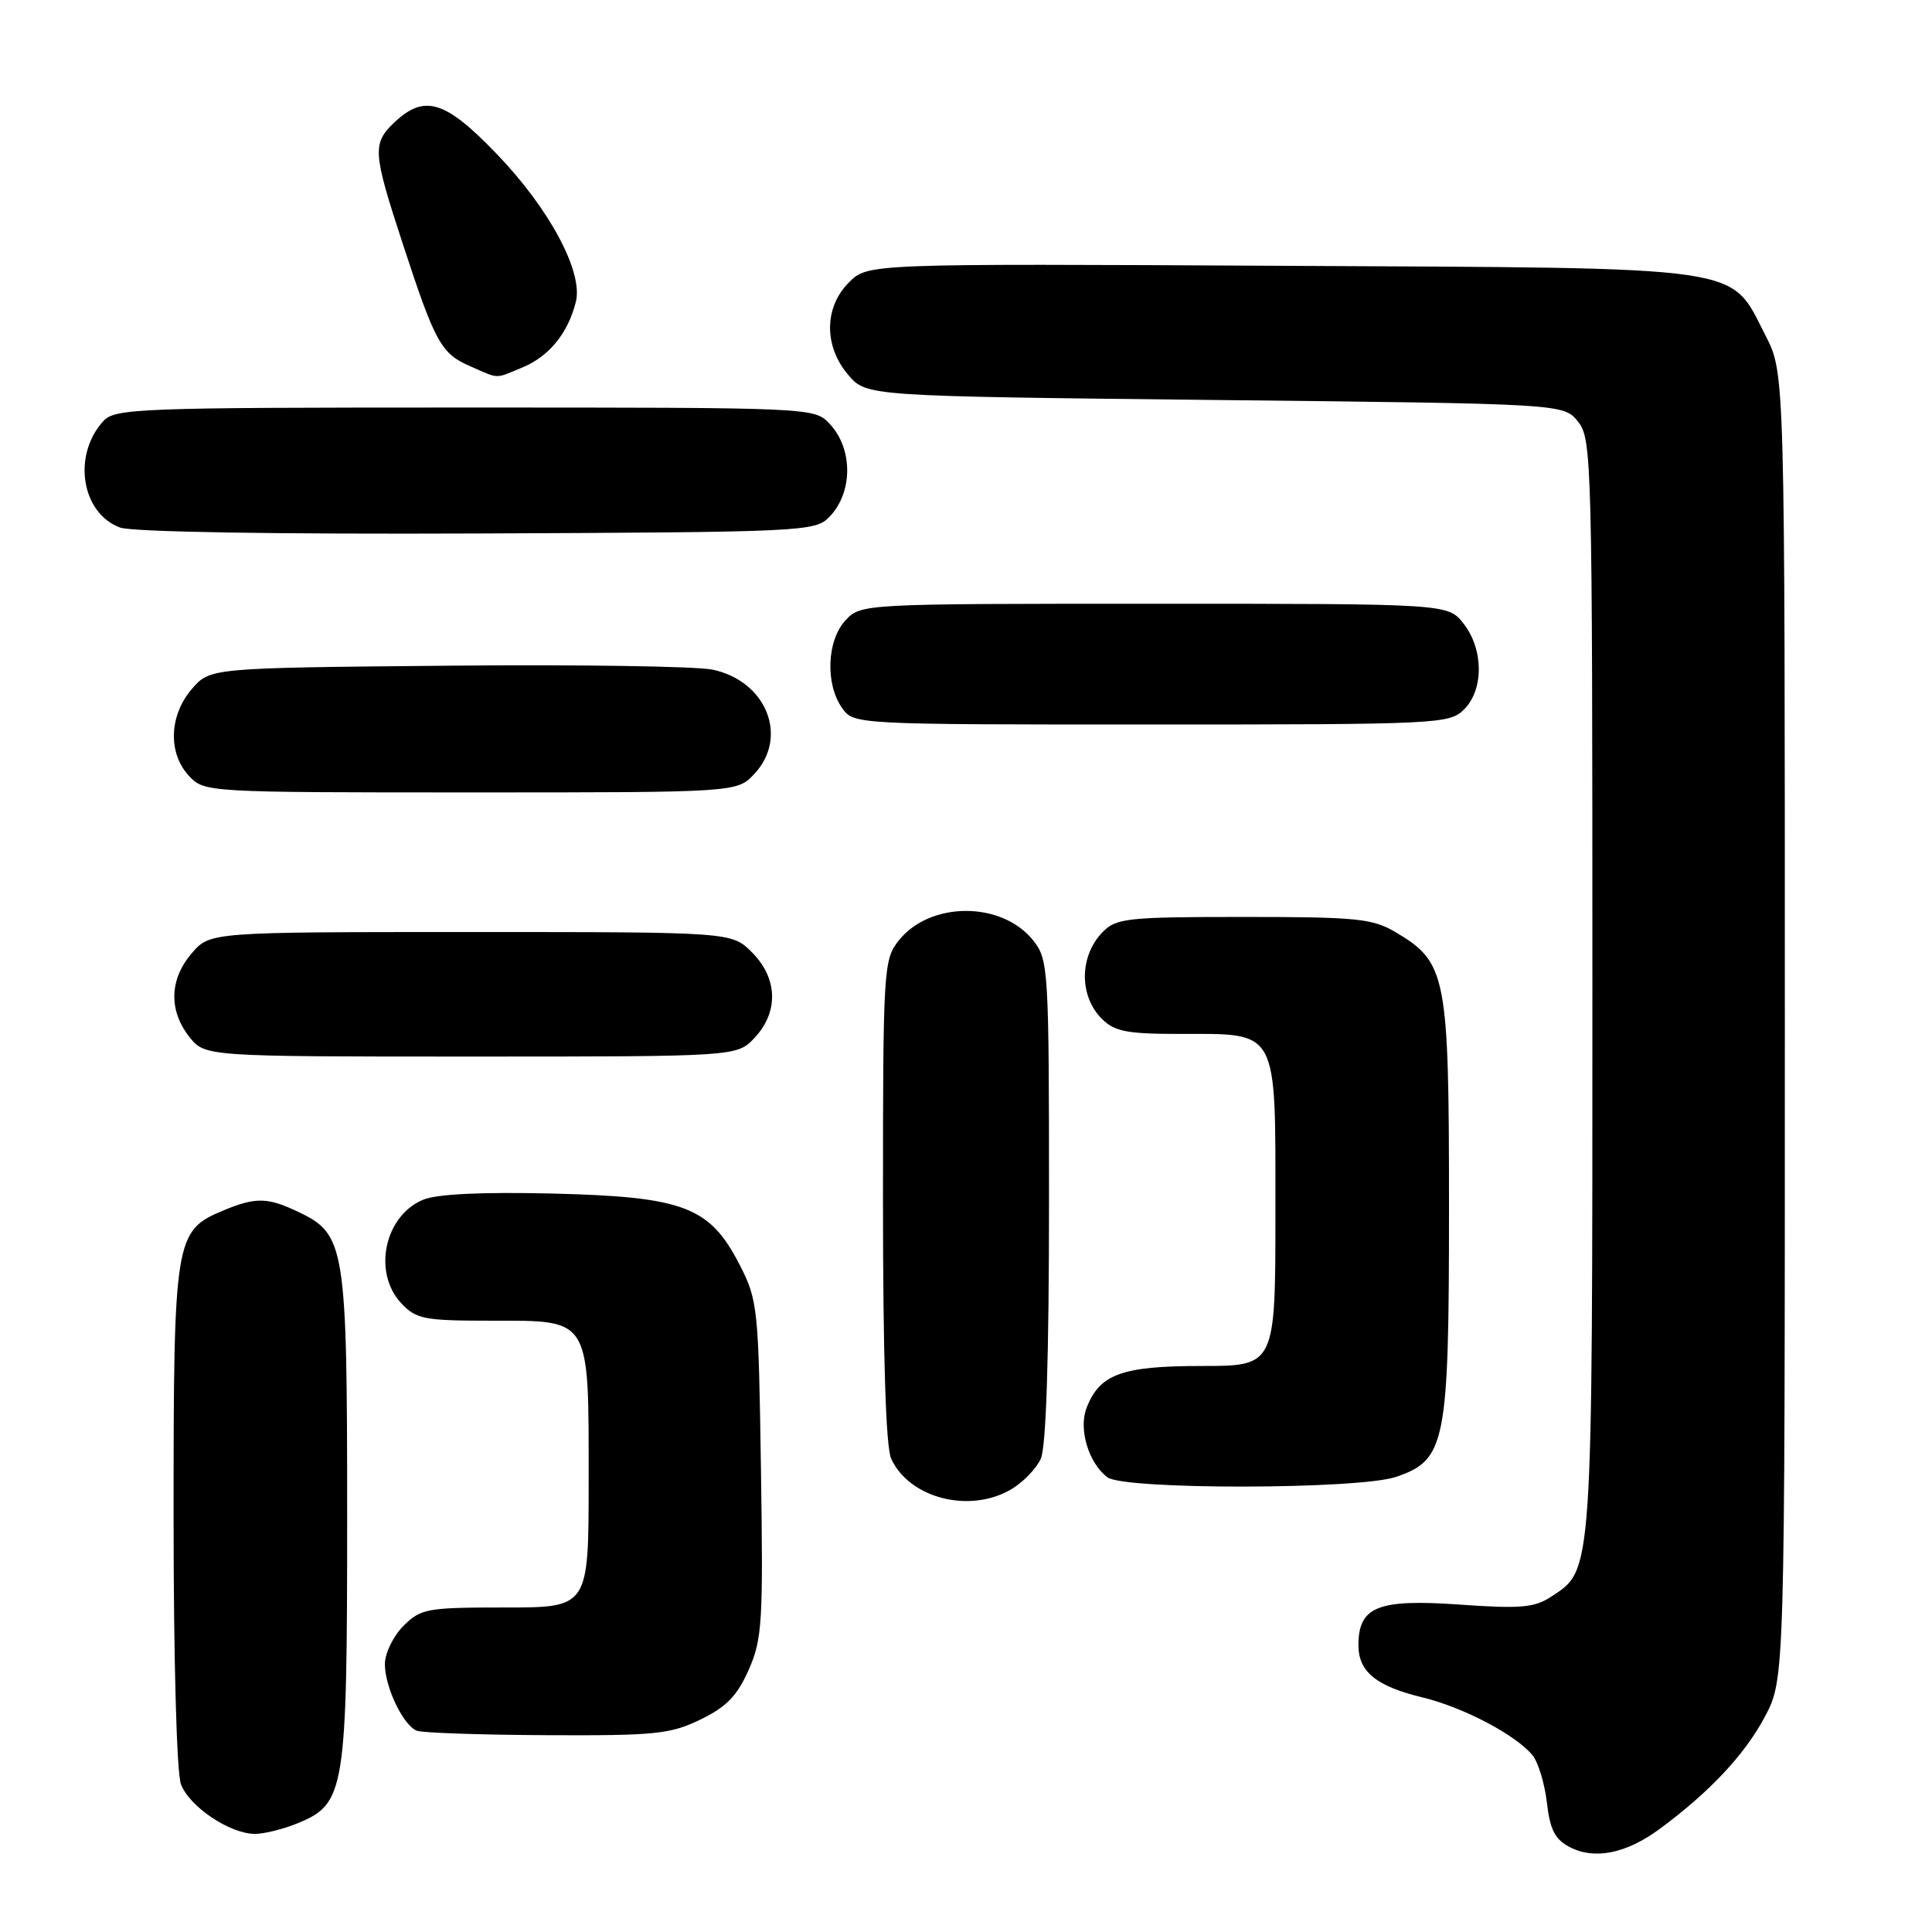 <?xml version="1.0" encoding="UTF-8" standalone="no"?>
<!DOCTYPE svg PUBLIC "-//W3C//DTD SVG 1.1//EN" "http://www.w3.org/Graphics/SVG/1.1/DTD/svg11.dtd" >
<svg xmlns="http://www.w3.org/2000/svg" xmlns:xlink="http://www.w3.org/1999/xlink" version="1.1" viewBox="0 0 256 256">
 <g >
 <path fill="currentColor"
d=" M 219.92 242.34 C 226.54 237.45 231.16 232.53 233.84 227.50 C 236.50 222.50 236.50 222.50 236.50 135.97 C 236.50 49.45 236.50 49.45 233.96 44.50 C 229.10 35.06 232.42 35.54 169.74 35.22 C 114.97 34.93 114.97 34.93 112.49 37.42 C 109.18 40.73 109.15 45.89 112.41 49.69 C 114.82 52.50 114.82 52.50 161.00 53.00 C 207.18 53.50 207.18 53.50 209.09 55.86 C 210.93 58.14 211.00 60.84 211.00 130.64 C 211.00 209.22 211.09 207.93 205.54 211.57 C 203.31 213.03 201.47 213.19 193.32 212.61 C 182.55 211.86 180.00 212.89 180.00 218.00 C 180.00 221.52 182.37 223.44 188.50 224.92 C 193.88 226.22 200.81 229.86 203.05 232.56 C 203.81 233.47 204.67 236.30 204.97 238.84 C 205.38 242.45 206.04 243.73 208.00 244.75 C 211.28 246.46 215.49 245.61 219.92 242.34 Z  M 39.57 241.54 C 45.72 238.97 46.00 237.20 46.00 200.93 C 46.00 165.10 45.75 163.53 39.52 160.58 C 35.43 158.63 33.87 158.61 29.53 160.42 C 23.17 163.08 23.00 164.13 23.00 200.89 C 23.00 219.89 23.41 234.96 23.98 236.43 C 25.10 239.40 30.46 242.99 33.78 243.00 C 35.04 243.00 37.64 242.34 39.57 241.54 Z  M 92.81 227.85 C 96.24 226.19 97.69 224.70 99.20 221.27 C 101.00 217.22 101.14 214.94 100.83 194.64 C 100.51 173.22 100.41 172.27 97.99 167.56 C 94.03 159.87 90.61 158.58 73.19 158.15 C 63.82 157.93 57.90 158.21 56.07 158.97 C 50.94 161.10 49.35 168.62 53.17 172.69 C 55.16 174.80 56.20 175.00 65.12 175.00 C 78.34 175.00 78.00 174.43 78.00 196.22 C 78.00 213.00 78.00 213.00 66.95 213.00 C 56.56 213.00 55.76 213.14 53.45 215.45 C 52.10 216.80 51.00 219.08 51.00 220.50 C 51.00 223.56 53.42 228.60 55.23 229.33 C 55.93 229.61 63.67 229.88 72.43 229.92 C 86.79 229.99 88.81 229.79 92.81 227.85 Z  M 134.01 197.33 C 135.56 196.42 137.32 194.60 137.91 193.29 C 138.62 191.73 139.00 179.84 139.00 159.09 C 139.00 128.55 138.92 127.17 136.95 124.67 C 132.80 119.38 123.20 119.38 119.05 124.67 C 117.08 127.17 117.00 128.55 117.00 159.09 C 117.00 179.67 117.38 191.74 118.08 193.27 C 120.48 198.54 128.51 200.59 134.01 197.33 Z  M 185.00 195.69 C 191.57 193.45 192.00 191.28 192.00 159.98 C 192.00 129.17 191.68 127.51 184.89 123.50 C 181.86 121.71 179.70 121.50 164.78 121.50 C 149.37 121.50 147.90 121.66 146.11 123.50 C 143.01 126.68 142.96 131.96 146.00 135.00 C 147.68 136.68 149.33 137.00 156.28 137.00 C 169.51 137.00 169.00 136.05 169.00 160.56 C 169.00 181.00 169.00 181.00 159.22 181.00 C 148.62 181.00 145.68 182.08 143.96 186.60 C 142.90 189.40 144.25 193.87 146.74 195.75 C 148.94 197.42 180.06 197.38 185.00 195.69 Z  M 99.99 137.51 C 103.20 134.09 103.06 129.61 99.64 126.19 C 96.95 123.50 96.95 123.50 62.39 123.50 C 27.83 123.50 27.83 123.50 25.41 126.31 C 22.45 129.75 22.33 133.87 25.07 137.37 C 27.15 140.00 27.15 140.00 62.40 140.00 C 97.65 140.00 97.65 140.00 99.99 137.51 Z  M 99.95 102.55 C 104.54 97.67 101.56 90.23 94.41 88.73 C 92.26 88.28 76.40 88.04 59.16 88.21 C 27.82 88.50 27.82 88.50 25.41 91.31 C 22.40 94.81 22.24 99.81 25.04 102.81 C 27.06 104.98 27.35 105.00 62.36 105.00 C 97.65 105.00 97.65 105.00 99.95 102.55 Z  M 194.00 94.00 C 196.63 91.37 196.59 86.03 193.93 82.63 C 191.85 80.00 191.85 80.00 152.97 80.00 C 114.25 80.00 114.07 80.01 112.04 82.19 C 109.57 84.83 109.33 90.60 111.56 93.78 C 113.11 96.00 113.11 96.00 152.56 96.00 C 190.67 96.00 192.07 95.93 194.00 94.00 Z  M 109.89 68.50 C 113.02 65.29 113.05 59.50 109.96 56.19 C 107.92 54.00 107.92 54.00 61.62 54.00 C 18.15 54.00 15.21 54.11 13.67 55.82 C 9.57 60.35 10.78 67.99 15.90 69.90 C 17.46 70.49 36.31 70.80 63.22 70.69 C 106.50 70.51 108.01 70.44 109.89 68.50 Z  M 69.33 48.64 C 72.80 47.18 75.29 44.09 76.31 39.97 C 77.28 36.02 72.80 27.66 65.85 20.43 C 59.03 13.32 56.27 12.46 52.31 16.17 C 49.30 19.01 49.37 20.11 53.39 32.37 C 57.67 45.45 58.45 46.86 62.33 48.54 C 66.26 50.25 65.49 50.24 69.33 48.64 Z "/>
</g>
</svg>